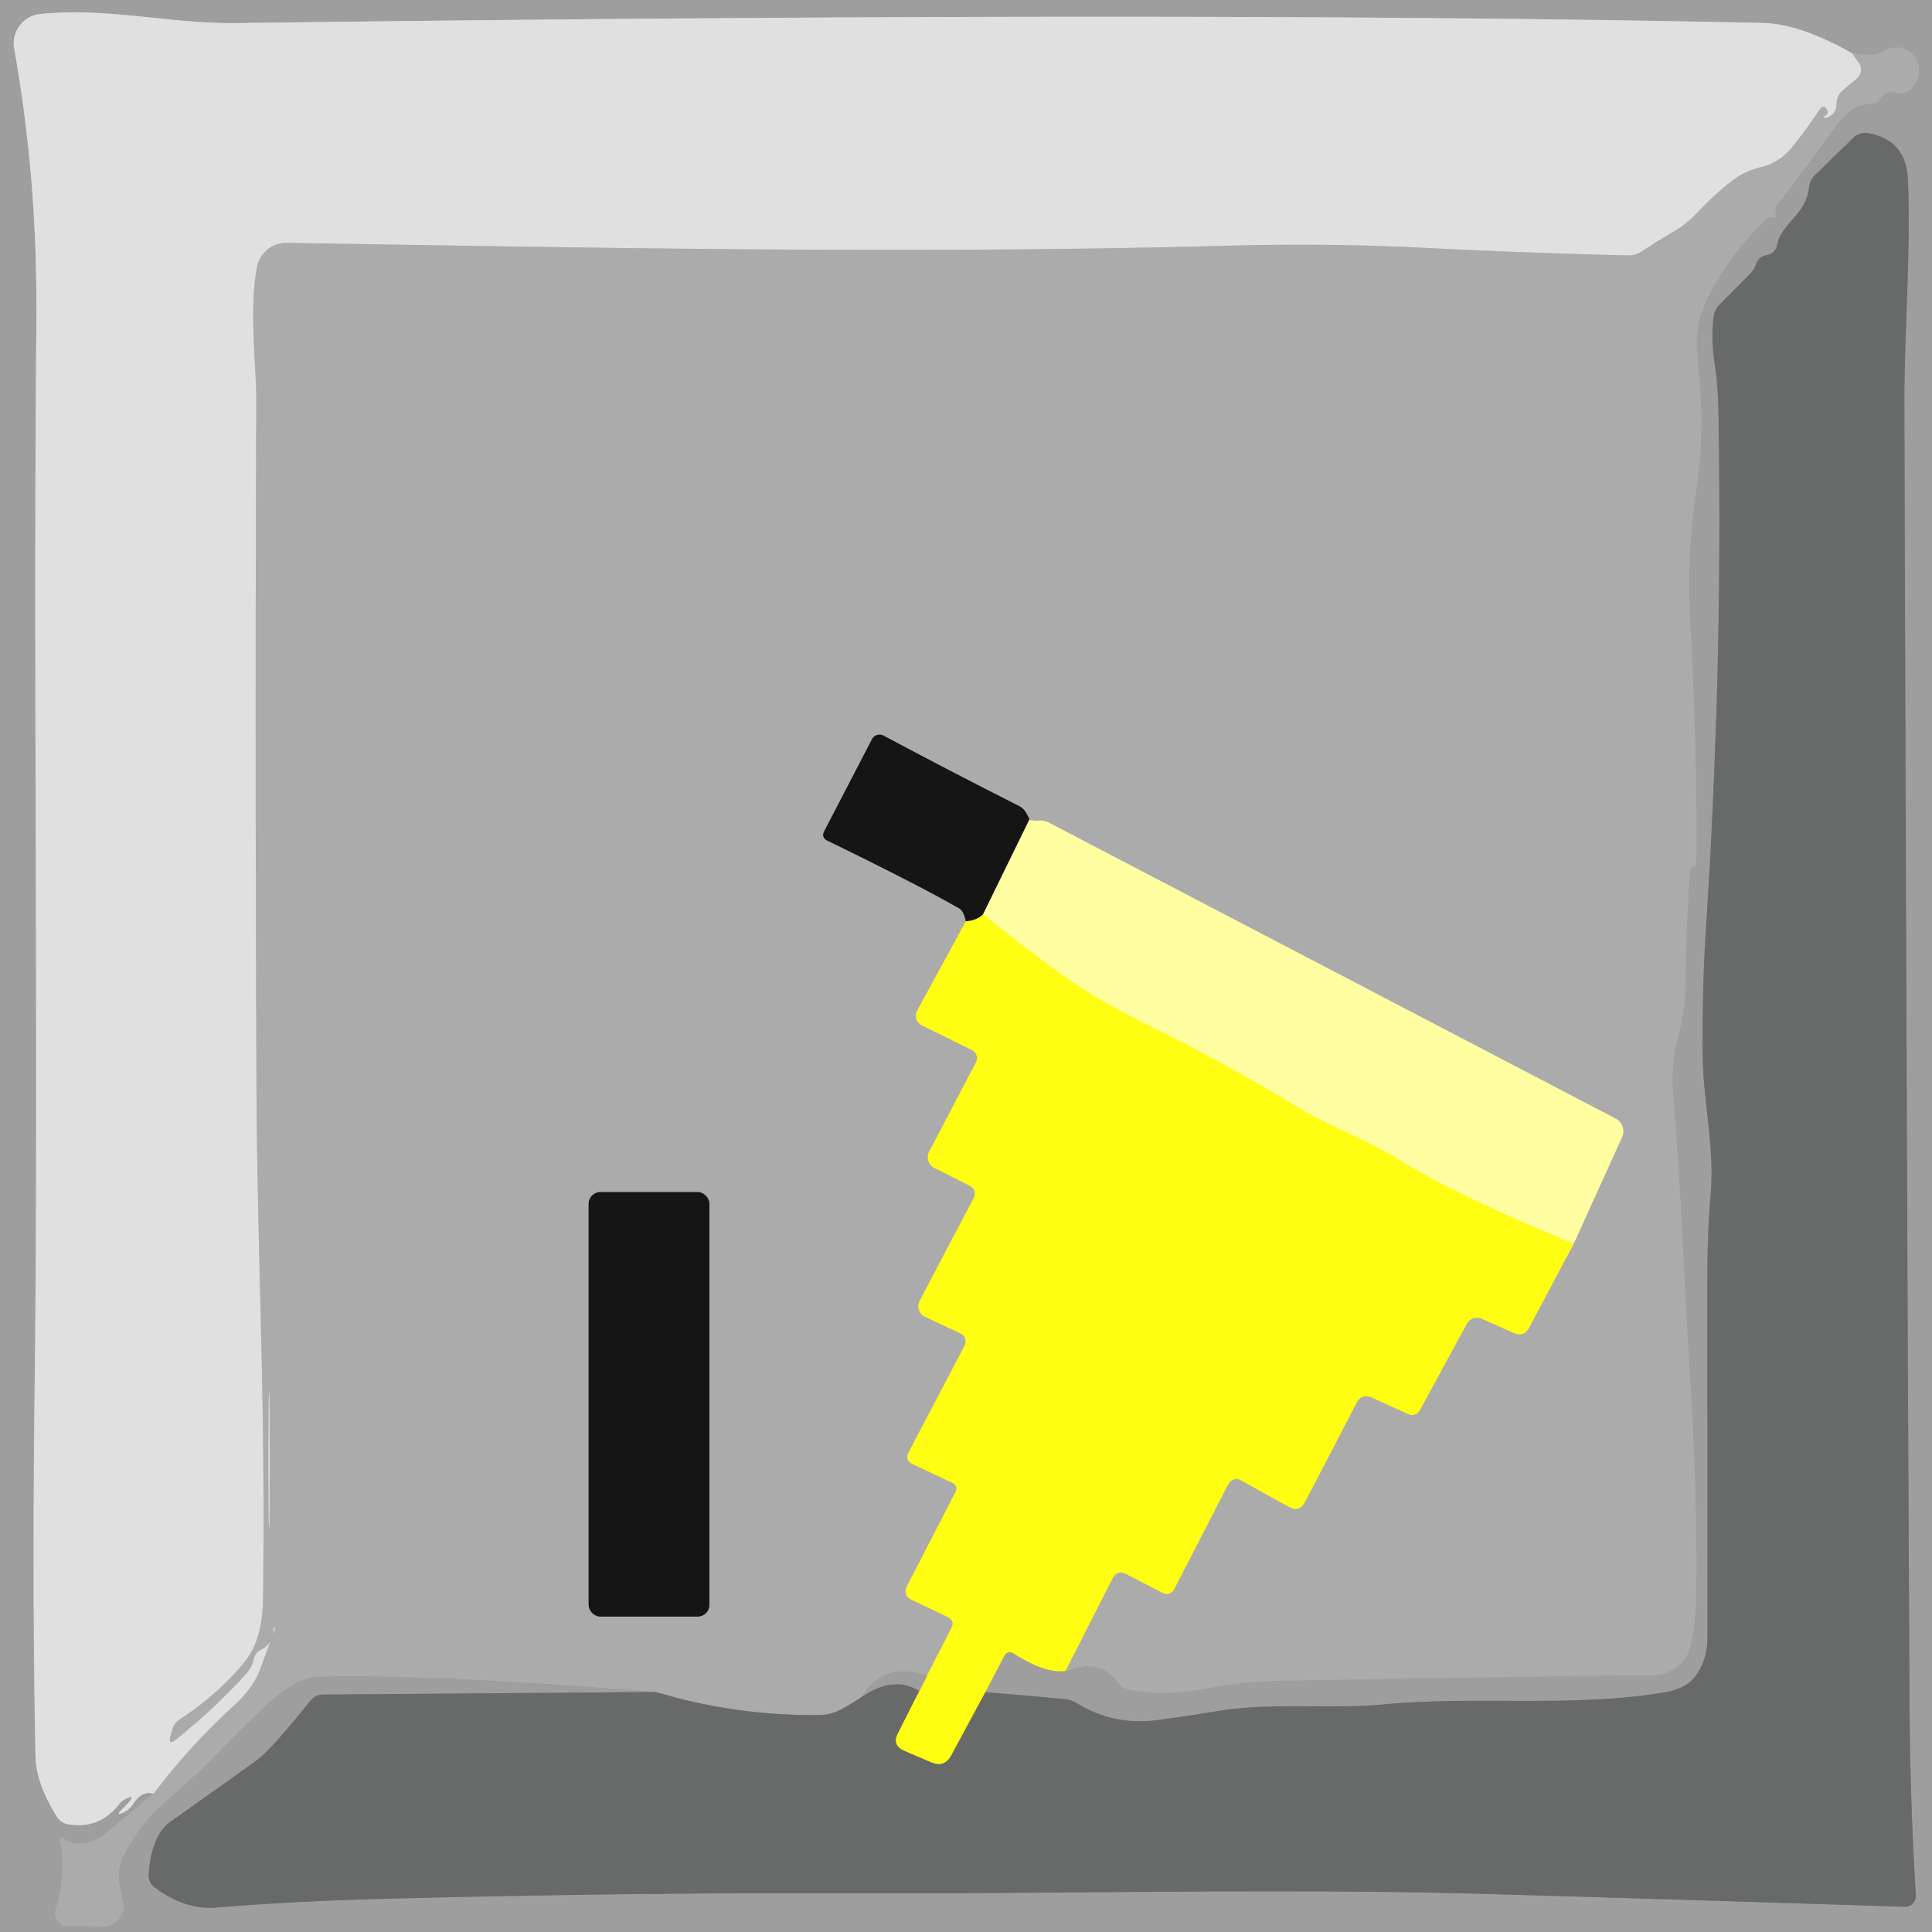 <?xml version="1.0" encoding="UTF-8" standalone="no"?>
<!DOCTYPE svg PUBLIC "-//W3C//DTD SVG 1.1//EN" "http://www.w3.org/Graphics/SVG/1.1/DTD/svg11.dtd">
<svg xmlns="http://www.w3.org/2000/svg" version="1.1" viewBox="0.00 0.00 128.00 128.00">
<rect x="0.00" y="0.00" width="128.00" height="128.00" fill="#333333" stroke="none"/>
<g stroke-width="2.00" fill="none" stroke-linecap="butt">
<path stroke="#a5a5a5" vector-effect="non-scaling-stroke" d="
  M 10.18 118.84
  Q 8.52 120.26 7.02 121.45
  Q 6.44 121.90 5.88 122.06
  Q 4.92 122.32 4.27 121.85
  Q 3.92 121.60 4.00 122.02
  Q 4.39 124.21 3.69 126.51
  A 0.85 0.85 0.0 0 0 4.49 127.61
  L 6.79 127.64
  A 1.37 1.37 0.0 0 0 8.15 126.00
  C 7.95 124.99 7.62 124.03 8.14 123.03
  Q 9.27 120.86 10.67 119.62
  Q 13.43 117.17 13.51 117.08
  Q 15.35 115.14 17.29 113.29
  Q 19.54 111.14 21.00 111.09
  Q 27.10 110.84 43.46 112.10"
/>
<path stroke="#838484" vector-effect="non-scaling-stroke" d="
  M 43.46 112.10
  L 21.40 112.27
  A 1.07 1.06 -70.1 0 0 20.58 112.66
  Q 17.95 115.94 17.00 116.63
  Q 14.28 118.59 11.31 120.68
  Q 10.04 121.57 9.85 124.17
  Q 9.81 124.71 10.24 125.03
  Q 12.21 126.54 14.30 126.38
  Q 19.76 125.94 25.51 125.80
  Q 42.06 125.37 57.51 125.43
  C 70.98 125.47 85.21 125.10 98.49 125.48
  Q 112.40 125.88 126.19 126.33
  A 0.72 0.72 0.0 0 0 126.93 125.57
  Q 126.55 119.51 126.51 112.82
  Q 126.29 69.90 126.17 26.87
  C 126.16 21.91 126.61 16.66 126.40 11.88
  Q 126.29 9.29 123.79 8.82
  A 1.15 1.12 27.7 0 0 122.81 9.11
  L 120.24 11.60
  Q 119.91 11.92 119.86 12.38
  C 119.65 14.28 118.03 14.73 117.73 16.27
  A 0.80 0.79 1.5 0 1 117.06 16.90
  Q 116.53 16.98 116.34 17.51
  Q 116.22 17.86 115.96 18.13
  L 113.94 20.16
  Q 113.58 20.52 113.52 21.03
  Q 113.36 22.49 113.59 24.00
  Q 113.82 25.57 113.85 27.09
  Q 114.04 38.25 113.67 48.50
  Q 113.45 54.91 113.01 61.75
  Q 112.77 65.63 112.81 69.93
  C 112.85 73.05 113.60 75.98 113.34 79.08
  Q 113.12 81.76 113.12 84.44
  Q 113.12 96.50 113.12 108.55
  Q 113.12 109.92 112.38 110.98
  Q 111.76 111.87 110.30 112.12
  C 104.20 113.15 97.88 112.34 91.69 112.92
  C 88.07 113.26 84.31 112.77 80.76 113.35
  Q 78.75 113.68 76.78 113.95
  Q 73.83 114.36 71.40 112.87
  Q 70.97 112.61 70.48 112.56
  L 65.28 112.10"
/>
<path stroke="#cfce58" vector-effect="non-scaling-stroke" d="
  M 65.28 112.10
  L 66.51 109.75
  Q 66.75 109.28 67.20 109.57
  Q 69.29 110.89 70.59 110.70"
/>
<path stroke="#a5a5a5" vector-effect="non-scaling-stroke" d="
  M 70.59 110.70
  Q 72.81 109.79 74.09 111.47
  Q 74.39 111.87 74.88 111.96
  Q 77.28 112.38 79.82 111.88
  Q 82.29 111.39 84.72 111.35
  Q 97.75 111.12 109.56 110.97
  A 2.55 2.55 0.0 0 0 112.03 108.96
  Q 112.35 107.47 112.38 105.28
  Q 112.45 99.26 112.02 92.16
  Q 111.72 87.24 111.48 82.32
  Q 111.25 77.53 110.85 72.50
  Q 110.69 70.51 111.17 68.70
  Q 111.66 66.87 111.67 64.97
  Q 111.70 61.31 111.98 57.60
  Q 111.99 57.45 112.14 57.42
  Q 112.19 57.40 112.24 57.39
  Q 112.38 57.35 112.38 57.20
  Q 112.47 50.56 111.96 40.78
  Q 111.74 36.55 112.41 32.22
  Q 113.00 28.44 112.45 23.61
  Q 112.20 21.49 113.27 19.49
  Q 114.85 16.50 117.14 14.41
  Q 117.18 14.37 117.24 14.37
  Q 117.29 14.37 117.34 14.38
  Q 117.74 14.50 117.63 14.10
  Q 117.59 13.92 117.66 13.73
  Q 117.70 13.62 117.76 13.54
  Q 119.73 11.02 121.71 8.22
  Q 122.61 6.93 124.05 6.85
  Q 124.39 6.83 124.57 6.54
  Q 124.93 5.96 125.58 6.13
  Q 126.35 6.33 126.80 5.67
  Q 127.23 5.03 127.11 4.38
  A 1.53 1.51 -21.2 0 0 124.80 3.38
  Q 124.13 3.80 122.70 3.53"
/>
<path stroke="#bfbfbf" vector-effect="non-scaling-stroke" d="
  M 122.70 3.53
  Q 119.25 1.57 116.75 1.52
  Q 78.91 0.70 15.72 1.53
  C 11.24 1.59 7.12 0.47 2.66 0.93
  A 1.95 1.95 0.0 0 0 0.94 3.21
  C 2.04 9.45 2.46 15.07 2.41 21.57
  C 2.19 45.63 2.57 68.98 2.29 92.50
  Q 2.14 105.42 2.35 116.35
  Q 2.39 118.15 3.76 120.34
  Q 4.04 120.79 4.56 120.87
  Q 6.61 121.20 7.93 119.49
  Q 8.09 119.29 8.33 119.18
  Q 9.04 118.84 8.51 119.43
  Q 8.34 119.62 8.16 119.80
  Q 7.50 120.44 8.30 120.01
  Q 8.59 119.85 8.77 119.58
  Q 9.40 118.59 10.18 118.84"
/>
<path stroke="#c6c6c6" vector-effect="non-scaling-stroke" d="
  M 122.70 3.53
  L 123.15 4.16
  A 0.78 0.77 -38.3 0 1 123.02 5.21
  L 122.13 5.95
  Q 121.69 6.31 121.68 6.87
  Q 121.66 7.62 120.95 7.82
  A 0.08 0.07 23.1 0 1 120.89 7.68
  Q 121.18 7.55 121.06 7.31
  Q 120.84 6.84 120.55 7.27
  Q 119.67 8.59 118.72 9.76
  Q 117.88 10.80 116.65 11.08
  Q 115.58 11.33 114.67 12.04
  Q 113.51 12.96 112.52 14.02
  Q 111.73 14.87 110.75 15.43
  Q 109.74 16.01 108.80 16.64
  Q 108.37 16.93 107.86 16.92
  Q 101.26 16.77 94.59 16.43
  Q 88.09 16.10 81.36 16.28
  C 60.52 16.84 39.98 16.43 18.99 16.09
  A 1.99 1.98 -84.3 0 0 17.02 17.71
  C 16.49 20.61 16.99 24.32 16.98 26.44
  Q 16.89 49.47 17.00 73.70
  Q 17.02 77.08 17.33 89.77
  Q 17.52 97.56 17.43 105.90
  Q 17.40 108.61 16.25 110.05
  Q 14.53 112.19 11.89 113.93
  Q 11.53 114.16 11.42 114.58
  L 11.30 115.00
  Q 11.10 115.69 11.67 115.24
  Q 14.15 113.25 16.30 110.91
  Q 16.69 110.48 16.82 109.90
  Q 16.91 109.47 17.30 109.29
  Q 17.79 109.06 18.00 108.56
  Q 18.12 108.25 18.11 107.92
  Q 18.11 107.86 18.16 107.83
  Q 18.23 107.78 18.22 107.87
  Q 18.22 107.92 18.20 107.97
  Q 17.73 109.26 17.25 110.56
  Q 16.77 111.84 15.53 112.97
  Q 12.55 115.69 10.18 118.84"
/>
<path stroke="#d5d45e" vector-effect="non-scaling-stroke" d="
  M 70.59 110.70
  L 73.69 104.61
  Q 74.01 103.96 74.65 104.30
  L 76.99 105.51
  Q 77.53 105.79 77.81 105.25
  L 81.38 98.32
  A 0.61 0.60 -61.6 0 1 82.21 98.07
  L 85.39 99.83
  Q 86.09 100.22 86.46 99.51
  L 89.87 92.95
  Q 90.21 92.29 90.89 92.59
  L 93.24 93.66
  Q 93.81 93.91 94.10 93.37
  L 97.17 87.72
  A 0.78 0.78 0.0 0 1 98.18 87.37
  L 100.27 88.30
  Q 100.97 88.61 101.32 87.94
  L 104.26 82.40"
/>
<path stroke="#d5d5a6" vector-effect="non-scaling-stroke" d="
  M 104.26 82.40
  L 107.46 75.35
  A 0.96 0.95 -63.9 0 0 107.04 74.11
  L 69.52 54.52
  A 1.33 1.31 56.3 0 0 68.80 54.37
  Q 68.47 54.40 68.20 54.30"
/>
<path stroke="#606060" vector-effect="non-scaling-stroke" d="
  M 68.20 54.30
  Q 68.08 53.99 67.92 53.76
  Q 67.76 53.53 67.51 53.40
  Q 62.96 51.10 58.54 48.74
  A 0.57 0.56 27.5 0 0 57.77 48.98
  L 54.62 55.05
  Q 54.39 55.48 54.83 55.70
  Q 60.89 58.65 63.56 60.19
  Q 63.85 60.36 63.99 61.04"
/>
<path stroke="#d5d45e" vector-effect="non-scaling-stroke" d="
  M 63.99 61.04
  L 60.76 66.97
  A 0.69 0.69 0.0 0 0 61.06 67.92
  L 64.40 69.57
  A 0.60 0.60 0.0 0 1 64.66 70.39
  L 61.56 76.30
  A 0.80 0.80 0.0 0 0 61.91 77.38
  L 64.18 78.52
  Q 64.80 78.83 64.48 79.43
  L 60.93 86.19
  A 0.76 0.76 0.0 0 0 61.27 87.23
  L 63.64 88.34
  A 0.59 0.59 0.0 0 1 63.91 89.15
  L 60.21 96.20
  Q 59.92 96.74 60.47 97.00
  L 63.09 98.24
  Q 63.51 98.44 63.30 98.86
  L 60.06 105.15
  A 0.60 0.60 0.0 0 0 60.34 105.96
  L 62.77 107.12
  Q 63.29 107.37 63.03 107.87
  L 61.42 111.01"
/>
<path stroke="#a5a5a5" vector-effect="non-scaling-stroke" d="
  M 61.42 111.01
  Q 58.58 110.07 57.14 112.39"
/>
<path stroke="#8a8a8a" vector-effect="non-scaling-stroke" d="
  M 57.14 112.39
  Q 56.52 112.82 55.73 113.25
  Q 55.02 113.63 54.19 113.63
  Q 48.65 113.67 43.46 112.10"
/>
<path stroke="#8a8a5b" vector-effect="non-scaling-stroke" d="
  M 68.20 54.30
  L 65.13 60.58"
/>
<path stroke="#8a8913" vector-effect="non-scaling-stroke" d="
  M 65.13 60.58
  Q 64.72 60.99 63.99 61.04"
/>
<path stroke="#cfce58" vector-effect="non-scaling-stroke" d="
  M 60.91 112.03
  L 61.42 111.01"
/>
<path stroke="#838484" vector-effect="non-scaling-stroke" d="
  M 57.14 112.39
  Q 59.25 110.98 60.91 112.03"
/>
<path stroke="#b4b33d" vector-effect="non-scaling-stroke" d="
  M 60.91 112.03
  L 59.49 114.84
  Q 59.09 115.63 59.91 115.99
  L 61.69 116.75
  Q 62.57 117.13 63.02 116.29
  L 65.28 112.10"
/>
<path stroke="#fffe59" vector-effect="non-scaling-stroke" d="
  M 104.26 82.40
  Q 96.43 79.17 92.66 76.82
  C 90.47 75.46 88.09 74.63 86.26 73.52
  Q 81.37 70.54 76.24 68.01
  Q 72.74 66.29 70.47 64.65
  Q 67.74 62.69 65.13 60.58"
/>
<path stroke="#606060" vector-effect="non-scaling-stroke" d="
  M 47.00 79.76
  A 0.78 0.78 0.0 0 0 46.22 78.98
  L 39.78 78.98
  A 0.78 0.78 0.0 0 0 39.00 79.76
  L 39.00 106.32
  A 0.78 0.78 0.0 0 0 39.78 107.10
  L 46.22 107.10
  A 0.78 0.78 0.0 0 0 47.00 106.32
  L 47.00 79.76"
/>
<path stroke="#c6c6c6" vector-effect="non-scaling-stroke" d="
  M 17.83 101.29
  A 4.54 0.04 90.0 0 0 17.87 96.75
  A 4.54 0.04 90.0 0 0 17.83 92.21
  A 4.54 0.04 90.0 0 0 17.79 96.75
  A 4.54 0.04 90.0 0 0 17.83 101.29"
/>
</g>
<path fill="#9e9e9e" d="
  M 0.00 0.00
  L 128.00 0.00
  L 128.00 128.00
  L 0.00 128.00
  L 0.00 0.00
  Z
  M 10.18 118.84
  Q 8.52 120.26 7.02 121.45
  Q 6.44 121.90 5.88 122.06
  Q 4.92 122.32 4.27 121.85
  Q 3.92 121.60 4.00 122.02
  Q 4.39 124.21 3.69 126.51
  A 0.85 0.85 0.0 0 0 4.49 127.61
  L 6.79 127.64
  A 1.37 1.37 0.0 0 0 8.15 126.00
  C 7.95 124.99 7.62 124.03 8.14 123.03
  Q 9.27 120.86 10.67 119.62
  Q 13.43 117.17 13.51 117.08
  Q 15.35 115.14 17.29 113.29
  Q 19.54 111.14 21.00 111.09
  Q 27.10 110.84 43.46 112.10
  L 21.40 112.27
  A 1.07 1.06 -70.1 0 0 20.58 112.66
  Q 17.95 115.94 17.00 116.63
  Q 14.28 118.59 11.31 120.68
  Q 10.04 121.57 9.85 124.17
  Q 9.81 124.71 10.24 125.03
  Q 12.21 126.54 14.30 126.38
  Q 19.76 125.94 25.51 125.80
  Q 42.06 125.37 57.51 125.43
  C 70.98 125.47 85.21 125.10 98.49 125.48
  Q 112.40 125.88 126.19 126.33
  A 0.72 0.72 0.0 0 0 126.93 125.57
  Q 126.55 119.51 126.51 112.82
  Q 126.29 69.90 126.17 26.87
  C 126.16 21.91 126.61 16.66 126.40 11.88
  Q 126.29 9.29 123.79 8.82
  A 1.15 1.12 27.7 0 0 122.81 9.11
  L 120.24 11.60
  Q 119.91 11.92 119.86 12.38
  C 119.65 14.28 118.03 14.73 117.73 16.27
  A 0.80 0.79 1.5 0 1 117.06 16.90
  Q 116.53 16.98 116.34 17.51
  Q 116.22 17.86 115.96 18.13
  L 113.94 20.16
  Q 113.58 20.52 113.52 21.03
  Q 113.36 22.49 113.59 24.00
  Q 113.82 25.57 113.85 27.09
  Q 114.04 38.25 113.67 48.50
  Q 113.45 54.91 113.01 61.75
  Q 112.77 65.63 112.81 69.93
  C 112.85 73.05 113.60 75.98 113.34 79.08
  Q 113.12 81.76 113.12 84.44
  Q 113.12 96.50 113.12 108.55
  Q 113.12 109.92 112.38 110.98
  Q 111.76 111.87 110.30 112.12
  C 104.20 113.15 97.88 112.34 91.69 112.92
  C 88.07 113.26 84.31 112.77 80.76 113.35
  Q 78.75 113.68 76.78 113.95
  Q 73.83 114.36 71.40 112.87
  Q 70.97 112.61 70.48 112.56
  L 65.28 112.10
  L 66.51 109.75
  Q 66.75 109.28 67.20 109.57
  Q 69.29 110.89 70.59 110.70
  Q 72.81 109.79 74.09 111.47
  Q 74.39 111.87 74.88 111.96
  Q 77.28 112.38 79.82 111.88
  Q 82.29 111.39 84.72 111.35
  Q 97.75 111.12 109.56 110.97
  A 2.55 2.55 0.0 0 0 112.03 108.96
  Q 112.35 107.47 112.38 105.28
  Q 112.45 99.26 112.02 92.16
  Q 111.72 87.24 111.48 82.32
  Q 111.25 77.53 110.85 72.50
  Q 110.69 70.51 111.17 68.70
  Q 111.66 66.87 111.67 64.97
  Q 111.70 61.31 111.98 57.60
  Q 111.99 57.45 112.14 57.42
  Q 112.19 57.40 112.24 57.39
  Q 112.38 57.35 112.38 57.20
  Q 112.47 50.56 111.96 40.78
  Q 111.74 36.55 112.41 32.22
  Q 113.00 28.44 112.45 23.61
  Q 112.20 21.49 113.27 19.49
  Q 114.85 16.50 117.14 14.41
  Q 117.18 14.37 117.24 14.37
  Q 117.29 14.37 117.34 14.38
  Q 117.74 14.50 117.63 14.10
  Q 117.59 13.92 117.66 13.73
  Q 117.70 13.62 117.76 13.54
  Q 119.73 11.02 121.71 8.22
  Q 122.61 6.93 124.05 6.85
  Q 124.39 6.83 124.57 6.54
  Q 124.93 5.96 125.58 6.13
  Q 126.35 6.33 126.80 5.67
  Q 127.23 5.03 127.11 4.38
  A 1.53 1.51 -21.2 0 0 124.80 3.38
  Q 124.13 3.80 122.70 3.53
  Q 119.25 1.57 116.75 1.52
  Q 78.91 0.70 15.72 1.53
  C 11.24 1.59 7.12 0.47 2.66 0.93
  A 1.95 1.95 0.0 0 0 0.94 3.21
  C 2.04 9.45 2.46 15.07 2.41 21.57
  C 2.19 45.63 2.57 68.98 2.29 92.50
  Q 2.14 105.42 2.35 116.35
  Q 2.39 118.15 3.76 120.34
  Q 4.04 120.79 4.56 120.87
  Q 6.61 121.20 7.93 119.49
  Q 8.09 119.29 8.33 119.18
  Q 9.04 118.84 8.51 119.43
  Q 8.34 119.62 8.16 119.80
  Q 7.50 120.44 8.30 120.01
  Q 8.59 119.85 8.77 119.58
  Q 9.40 118.59 10.18 118.84
  Z"
/>
<path fill="#e0e0e0" d="
  M 122.70 3.53
  L 123.15 4.16
  A 0.78 0.77 -38.3 0 1 123.02 5.21
  L 122.13 5.95
  Q 121.69 6.31 121.68 6.87
  Q 121.66 7.62 120.95 7.82
  A 0.08 0.07 23.1 0 1 120.89 7.68
  Q 121.18 7.55 121.06 7.31
  Q 120.84 6.84 120.55 7.27
  Q 119.67 8.59 118.72 9.76
  Q 117.88 10.80 116.65 11.08
  Q 115.58 11.33 114.67 12.04
  Q 113.51 12.96 112.52 14.02
  Q 111.73 14.87 110.75 15.43
  Q 109.74 16.01 108.80 16.64
  Q 108.37 16.93 107.86 16.92
  Q 101.26 16.77 94.59 16.43
  Q 88.09 16.10 81.36 16.28
  C 60.52 16.84 39.98 16.43 18.99 16.09
  A 1.99 1.98 -84.3 0 0 17.02 17.71
  C 16.49 20.61 16.99 24.32 16.98 26.44
  Q 16.89 49.47 17.00 73.70
  Q 17.02 77.08 17.33 89.77
  Q 17.52 97.56 17.43 105.90
  Q 17.40 108.61 16.25 110.05
  Q 14.53 112.19 11.89 113.93
  Q 11.53 114.16 11.42 114.58
  L 11.30 115.00
  Q 11.10 115.69 11.67 115.24
  Q 14.15 113.25 16.30 110.91
  Q 16.69 110.48 16.82 109.90
  Q 16.91 109.47 17.30 109.29
  Q 17.79 109.06 18.00 108.56
  Q 18.12 108.25 18.11 107.92
  Q 18.11 107.86 18.16 107.83
  Q 18.23 107.78 18.22 107.87
  Q 18.22 107.92 18.20 107.97
  Q 17.73 109.26 17.25 110.56
  Q 16.77 111.84 15.53 112.97
  Q 12.55 115.69 10.18 118.84
  Q 9.40 118.59 8.77 119.58
  Q 8.59 119.85 8.30 120.01
  Q 7.50 120.44 8.16 119.80
  Q 8.34 119.62 8.51 119.43
  Q 9.04 118.84 8.33 119.18
  Q 8.09 119.29 7.93 119.49
  Q 6.61 121.20 4.56 120.87
  Q 4.04 120.79 3.76 120.34
  Q 2.39 118.15 2.35 116.35
  Q 2.14 105.42 2.29 92.50
  C 2.57 68.98 2.19 45.63 2.41 21.57
  C 2.46 15.07 2.04 9.45 0.94 3.21
  A 1.95 1.95 0.0 0 1 2.66 0.93
  C 7.12 0.47 11.24 1.59 15.72 1.53
  Q 78.91 0.70 116.75 1.52
  Q 119.25 1.57 122.70 3.53
  Z"
/>
<path fill="#ababab" d="
  M 70.59 110.70
  L 73.69 104.61
  Q 74.01 103.96 74.65 104.30
  L 76.99 105.51
  Q 77.53 105.79 77.81 105.25
  L 81.38 98.32
  A 0.61 0.60 -61.6 0 1 82.21 98.07
  L 85.39 99.83
  Q 86.09 100.22 86.46 99.51
  L 89.87 92.95
  Q 90.21 92.29 90.89 92.59
  L 93.24 93.66
  Q 93.81 93.91 94.10 93.37
  L 97.17 87.72
  A 0.78 0.78 0.0 0 1 98.18 87.37
  L 100.27 88.30
  Q 100.97 88.61 101.32 87.94
  L 104.26 82.40
  L 107.46 75.35
  A 0.96 0.95 -63.9 0 0 107.04 74.11
  L 69.52 54.52
  A 1.33 1.31 56.3 0 0 68.80 54.37
  Q 68.47 54.40 68.20 54.30
  Q 68.08 53.99 67.92 53.76
  Q 67.76 53.53 67.51 53.40
  Q 62.96 51.10 58.54 48.74
  A 0.57 0.56 27.5 0 0 57.77 48.98
  L 54.62 55.05
  Q 54.39 55.48 54.83 55.70
  Q 60.89 58.65 63.56 60.19
  Q 63.85 60.36 63.99 61.04
  L 60.76 66.97
  A 0.69 0.69 0.0 0 0 61.06 67.92
  L 64.40 69.57
  A 0.60 0.60 0.0 0 1 64.66 70.39
  L 61.56 76.30
  A 0.80 0.80 0.0 0 0 61.91 77.38
  L 64.18 78.52
  Q 64.80 78.83 64.48 79.43
  L 60.93 86.19
  A 0.76 0.76 0.0 0 0 61.27 87.23
  L 63.64 88.34
  A 0.59 0.59 0.0 0 1 63.91 89.15
  L 60.21 96.20
  Q 59.92 96.74 60.47 97.00
  L 63.09 98.24
  Q 63.51 98.44 63.30 98.86
  L 60.06 105.15
  A 0.60 0.60 0.0 0 0 60.34 105.96
  L 62.77 107.12
  Q 63.29 107.37 63.03 107.87
  L 61.42 111.01
  Q 58.58 110.07 57.14 112.39
  Q 56.52 112.82 55.73 113.25
  Q 55.02 113.63 54.19 113.63
  Q 48.65 113.67 43.46 112.10
  Q 27.10 110.84 21.00 111.09
  Q 19.54 111.14 17.29 113.29
  Q 15.35 115.14 13.51 117.08
  Q 13.43 117.17 10.67 119.62
  Q 9.27 120.86 8.14 123.03
  C 7.62 124.03 7.95 124.99 8.15 126.00
  A 1.37 1.37 0.0 0 1 6.79 127.64
  L 4.49 127.61
  A 0.85 0.85 0.0 0 1 3.69 126.51
  Q 4.39 124.21 4.00 122.02
  Q 3.92 121.60 4.27 121.85
  Q 4.92 122.32 5.88 122.06
  Q 6.44 121.90 7.02 121.45
  Q 8.52 120.26 10.18 118.84
  Q 12.55 115.69 15.53 112.97
  Q 16.77 111.84 17.25 110.56
  Q 17.73 109.26 18.20 107.97
  Q 18.22 107.92 18.22 107.87
  Q 18.23 107.78 18.16 107.83
  Q 18.11 107.86 18.11 107.92
  Q 18.12 108.25 18.00 108.56
  Q 17.79 109.06 17.30 109.29
  Q 16.91 109.47 16.82 109.90
  Q 16.69 110.48 16.30 110.91
  Q 14.15 113.25 11.67 115.24
  Q 11.10 115.69 11.30 115.00
  L 11.42 114.58
  Q 11.53 114.16 11.89 113.93
  Q 14.53 112.19 16.25 110.05
  Q 17.40 108.61 17.43 105.90
  Q 17.52 97.56 17.33 89.77
  Q 17.02 77.08 17.00 73.70
  Q 16.89 49.47 16.98 26.44
  C 16.99 24.32 16.49 20.61 17.02 17.71
  A 1.99 1.98 -84.3 0 1 18.99 16.09
  C 39.98 16.43 60.52 16.84 81.36 16.28
  Q 88.09 16.10 94.59 16.43
  Q 101.26 16.77 107.86 16.92
  Q 108.37 16.93 108.80 16.64
  Q 109.74 16.01 110.75 15.43
  Q 111.73 14.87 112.52 14.02
  Q 113.51 12.96 114.67 12.04
  Q 115.58 11.33 116.65 11.08
  Q 117.88 10.80 118.72 9.76
  Q 119.67 8.59 120.55 7.27
  Q 120.84 6.84 121.06 7.31
  Q 121.18 7.55 120.89 7.68
  A 0.08 0.07 23.1 0 0 120.95 7.82
  Q 121.66 7.62 121.68 6.87
  Q 121.69 6.31 122.13 5.95
  L 123.02 5.21
  A 0.78 0.77 -38.3 0 0 123.15 4.16
  L 122.70 3.53
  Q 124.13 3.80 124.80 3.38
  A 1.53 1.51 -21.2 0 1 127.11 4.38
  Q 127.23 5.03 126.80 5.67
  Q 126.35 6.33 125.58 6.13
  Q 124.93 5.96 124.57 6.54
  Q 124.39 6.83 124.05 6.85
  Q 122.61 6.93 121.71 8.22
  Q 119.73 11.02 117.76 13.54
  Q 117.70 13.62 117.66 13.73
  Q 117.59 13.92 117.63 14.10
  Q 117.74 14.50 117.34 14.38
  Q 117.29 14.37 117.24 14.37
  Q 117.18 14.37 117.14 14.41
  Q 114.85 16.50 113.27 19.49
  Q 112.20 21.49 112.45 23.61
  Q 113.00 28.44 112.41 32.22
  Q 111.74 36.55 111.96 40.78
  Q 112.47 50.56 112.38 57.20
  Q 112.38 57.35 112.24 57.39
  Q 112.19 57.40 112.14 57.42
  Q 111.99 57.45 111.98 57.60
  Q 111.70 61.31 111.67 64.97
  Q 111.66 66.87 111.17 68.70
  Q 110.69 70.51 110.85 72.50
  Q 111.25 77.53 111.48 82.32
  Q 111.72 87.24 112.02 92.16
  Q 112.45 99.26 112.38 105.28
  Q 112.35 107.47 112.03 108.96
  A 2.55 2.55 0.0 0 1 109.56 110.97
  Q 97.75 111.12 84.72 111.35
  Q 82.29 111.39 79.82 111.88
  Q 77.28 112.38 74.88 111.96
  Q 74.39 111.87 74.09 111.47
  Q 72.81 109.79 70.59 110.70
  Z
  M 47.00 79.76
  A 0.78 0.78 0.0 0 0 46.22 78.98
  L 39.78 78.98
  A 0.78 0.78 0.0 0 0 39.00 79.76
  L 39.00 106.32
  A 0.78 0.78 0.0 0 0 39.78 107.10
  L 46.22 107.10
  A 0.78 0.78 0.0 0 0 47.00 106.32
  L 47.00 79.76
  Z
  M 17.83 101.29
  A 4.54 0.04 90.0 0 0 17.87 96.75
  A 4.54 0.04 90.0 0 0 17.83 92.21
  A 4.54 0.04 90.0 0 0 17.79 96.75
  A 4.54 0.04 90.0 0 0 17.83 101.29
  Z"
/>
<path fill="#686969" d="
  M 43.46 112.10
  Q 48.65 113.67 54.19 113.63
  Q 55.02 113.63 55.73 113.25
  Q 56.52 112.82 57.14 112.39
  Q 59.25 110.98 60.91 112.03
  L 59.49 114.84
  Q 59.09 115.63 59.91 115.99
  L 61.69 116.75
  Q 62.57 117.13 63.02 116.29
  L 65.28 112.10
  L 70.48 112.56
  Q 70.97 112.61 71.40 112.87
  Q 73.83 114.36 76.78 113.95
  Q 78.75 113.68 80.76 113.35
  C 84.31 112.77 88.07 113.26 91.69 112.92
  C 97.88 112.34 104.20 113.15 110.30 112.12
  Q 111.76 111.87 112.38 110.98
  Q 113.12 109.92 113.12 108.55
  Q 113.12 96.50 113.12 84.44
  Q 113.12 81.76 113.34 79.08
  C 113.60 75.98 112.85 73.05 112.81 69.93
  Q 112.77 65.63 113.01 61.75
  Q 113.45 54.91 113.67 48.50
  Q 114.04 38.25 113.85 27.09
  Q 113.82 25.57 113.59 24.00
  Q 113.36 22.49 113.52 21.03
  Q 113.58 20.52 113.94 20.16
  L 115.96 18.13
  Q 116.22 17.86 116.34 17.51
  Q 116.53 16.98 117.06 16.90
  A 0.80 0.79 1.5 0 0 117.73 16.27
  C 118.03 14.73 119.65 14.28 119.86 12.38
  Q 119.91 11.92 120.24 11.60
  L 122.81 9.11
  A 1.15 1.12 27.7 0 1 123.79 8.82
  Q 126.29 9.29 126.40 11.88
  C 126.61 16.66 126.16 21.91 126.17 26.87
  Q 126.29 69.90 126.51 112.82
  Q 126.55 119.51 126.93 125.57
  A 0.72 0.72 0.0 0 1 126.19 126.33
  Q 112.40 125.88 98.49 125.48
  C 85.21 125.10 70.98 125.47 57.51 125.43
  Q 42.06 125.37 25.51 125.80
  Q 19.76 125.94 14.30 126.38
  Q 12.21 126.54 10.24 125.03
  Q 9.81 124.71 9.85 124.17
  Q 10.04 121.57 11.31 120.68
  Q 14.28 118.59 17.00 116.63
  Q 17.95 115.94 20.58 112.66
  A 1.07 1.06 -70.1 0 1 21.40 112.27
  L 43.46 112.10
  Z"
/>
<path fill="#151515" d="
  M 68.20 54.30
  L 65.13 60.58
  Q 64.72 60.99 63.99 61.04
  Q 63.85 60.36 63.56 60.19
  Q 60.89 58.65 54.83 55.70
  Q 54.39 55.48 54.62 55.05
  L 57.77 48.98
  A 0.57 0.56 27.5 0 1 58.54 48.74
  Q 62.96 51.10 67.51 53.40
  Q 67.76 53.53 67.92 53.76
  Q 68.08 53.99 68.20 54.30
  Z"
/>
<path fill="#ffffa1" d="
  M 68.20 54.30
  Q 68.47 54.40 68.80 54.37
  A 1.33 1.31 56.3 0 1 69.52 54.52
  L 107.04 74.11
  A 0.96 0.95 -63.9 0 1 107.46 75.35
  L 104.26 82.40
  Q 96.43 79.17 92.66 76.82
  C 90.47 75.46 88.09 74.63 86.26 73.52
  Q 81.37 70.54 76.24 68.01
  Q 72.74 66.29 70.47 64.65
  Q 67.74 62.69 65.13 60.58
  L 68.20 54.30
  Z"
/>
<path fill="#fffd11" d="
  M 65.13 60.58
  Q 67.74 62.69 70.47 64.65
  Q 72.74 66.29 76.24 68.01
  Q 81.37 70.54 86.26 73.52
  C 88.09 74.63 90.47 75.46 92.66 76.82
  Q 96.43 79.17 104.26 82.40
  L 101.32 87.94
  Q 100.97 88.61 100.27 88.30
  L 98.18 87.37
  A 0.78 0.78 0.0 0 0 97.17 87.72
  L 94.10 93.37
  Q 93.81 93.91 93.24 93.66
  L 90.89 92.59
  Q 90.21 92.29 89.87 92.95
  L 86.46 99.51
  Q 86.09 100.22 85.39 99.83
  L 82.21 98.07
  A 0.61 0.60 -61.6 0 0 81.38 98.32
  L 77.81 105.25
  Q 77.53 105.79 76.99 105.51
  L 74.65 104.30
  Q 74.01 103.96 73.69 104.61
  L 70.59 110.70
  Q 69.29 110.89 67.20 109.57
  Q 66.75 109.28 66.51 109.75
  L 65.28 112.10
  L 63.02 116.29
  Q 62.57 117.13 61.69 116.75
  L 59.91 115.99
  Q 59.09 115.63 59.49 114.84
  L 60.91 112.03
  L 61.42 111.01
  L 63.03 107.87
  Q 63.29 107.37 62.77 107.12
  L 60.34 105.96
  A 0.60 0.60 0.0 0 1 60.06 105.15
  L 63.30 98.86
  Q 63.51 98.44 63.09 98.24
  L 60.47 97.00
  Q 59.92 96.74 60.21 96.20
  L 63.91 89.15
  A 0.59 0.59 0.0 0 0 63.64 88.34
  L 61.27 87.23
  A 0.76 0.76 0.0 0 1 60.93 86.19
  L 64.48 79.43
  Q 64.80 78.83 64.18 78.52
  L 61.91 77.38
  A 0.80 0.80 0.0 0 1 61.56 76.30
  L 64.66 70.39
  A 0.60 0.60 0.0 0 0 64.40 69.57
  L 61.06 67.92
  A 0.69 0.69 0.0 0 1 60.76 66.97
  L 63.99 61.04
  Q 64.72 60.99 65.13 60.58
  Z"
/>
<rect fill="#151515" x="39.00" y="78.98" width="8.00" height="28.12" rx="0.78"/>
<ellipse fill="#e0e0e0" cx="0.00" cy="0.00" transform="translate(17.83,96.75) rotate(90.0)" rx="4.54" ry="0.04"/>
<path fill="#9e9e9e" d="
  M 61.42 111.01
  L 60.91 112.03
  Q 59.25 110.98 57.14 112.39
  Q 58.58 110.07 61.42 111.01
  Z"
/>
</svg>

